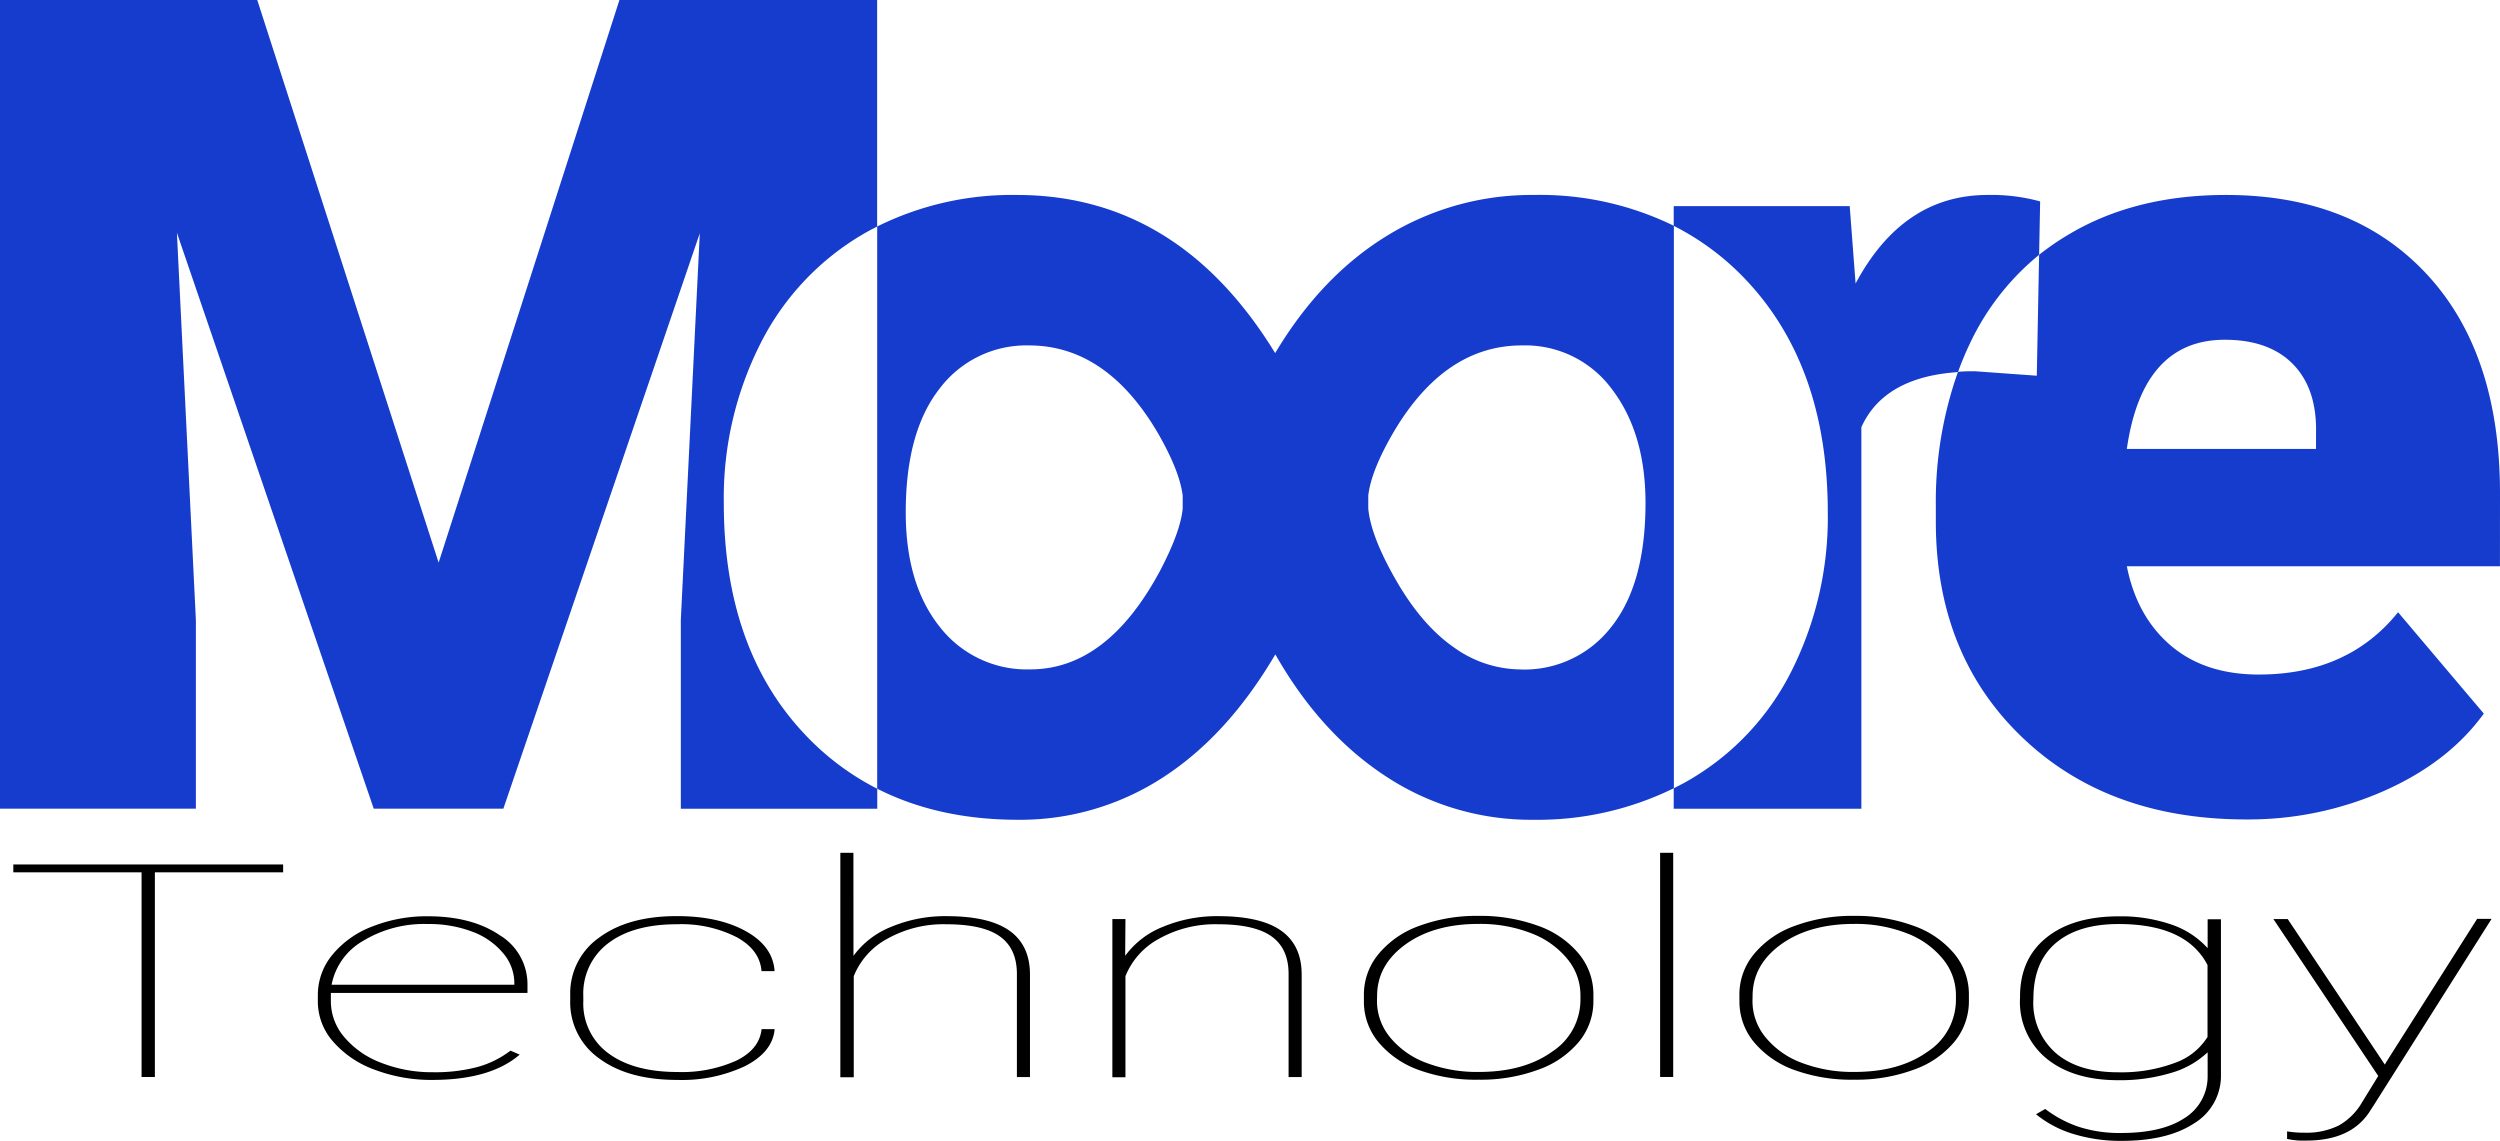 <svg id="Layer_1" data-name="Layer 1" xmlns="http://www.w3.org/2000/svg" viewBox="0 0 441.49 201.45">
    <defs>
        <style>
            .cls-1 {
                fill: #153ccc
            }
        </style>
    </defs>
    <title>Logo_BlackSubtext_NoStroke</title>
    <path d="M50,154.05H27.35v36.14H25V154.05H2.35v-1.39H50Z"></path>
    <path
        d="M76.41,190.71a28.24,28.24,0,0,1-10.29-1.82,17.64,17.64,0,0,1-7.34-5,10.7,10.7,0,0,1-2.65-7V175.7a11.12,11.12,0,0,1,2.57-7.09,16.79,16.79,0,0,1,7.06-5,26.06,26.06,0,0,1,9.8-1.8q7.75,0,12.67,3.33a10.12,10.12,0,0,1,4.92,8.74v1.47H58.43v1.52a9.72,9.72,0,0,0,2.38,6.29,15.72,15.72,0,0,0,6.55,4.54,24.45,24.45,0,0,0,9.05,1.65,29.26,29.26,0,0,0,7.94-.93,17.08,17.08,0,0,0,5.8-2.88l1.63.7Q86.59,190.7,76.41,190.71Zm-.86-27.53a20.76,20.76,0,0,0-11.47,3,11.38,11.38,0,0,0-5.52,7.72H90.83v-.33a8.17,8.17,0,0,0-2-5.27,12.93,12.93,0,0,0-5.48-3.79A21.45,21.45,0,0,0,75.55,163.18Z">
    </path>
    <path
        d="M119.64,189.31a23.5,23.5,0,0,0,10.38-2q4.09-2,4.47-5.57h2.31q-.34,4-5.18,6.51a26.24,26.24,0,0,1-12,2.46q-8.69,0-13.8-3.79a12.12,12.12,0,0,1-5.12-10.29v-.93a12,12,0,0,1,5.12-10.13q5.11-3.79,13.72-3.79,7.36,0,12.16,2.66t5.09,7.06h-2.31q-.3-3.76-4.39-6a21.52,21.52,0,0,0-10.55-2.28q-7.75,0-12.14,3.36a11.11,11.11,0,0,0-4.39,9.34v.9a10.87,10.87,0,0,0,4.43,9.19Q111.89,189.31,119.64,189.31Z">
    </path>
    <path
        d="M150.72,168.8a15.12,15.12,0,0,1,6.68-5.13,24.62,24.62,0,0,1,9.76-1.88q7.45,0,11.07,2.54t3.66,7.67v18.2h-2.31V172q0-4.48-3-6.63t-9.5-2.15a20.22,20.22,0,0,0-10.38,2.56,13,13,0,0,0-5.93,6.61v17.85H148.4V150.6h2.31Z">
    </path>
    <path
        d="M198.7,168.8a15.12,15.12,0,0,1,6.68-5.13,24.62,24.62,0,0,1,9.76-1.88q7.45,0,11.07,2.54t3.66,7.67v18.2h-2.31V172q0-4.48-3-6.63t-9.5-2.15a20.22,20.22,0,0,0-10.38,2.56,13,13,0,0,0-5.93,6.61v17.85h-2.31V162.3h2.31Z">
    </path>
    <path
        d="M240.86,175.7a11.19,11.19,0,0,1,2.55-7.18,16.51,16.51,0,0,1,7.19-5,29.21,29.21,0,0,1,10.51-1.78,29.69,29.69,0,0,1,10.44,1.73,16.52,16.52,0,0,1,7.21,4.9,11.2,11.2,0,0,1,2.63,7.14v1.24a11.24,11.24,0,0,1-2.53,7.19,16.41,16.41,0,0,1-7.17,4.95,29.22,29.22,0,0,1-10.51,1.78A29.59,29.59,0,0,1,250.68,189a16.57,16.57,0,0,1-7.21-4.91,11.16,11.16,0,0,1-2.61-7.1Zm2.31,1.08a10.06,10.06,0,0,0,2.29,6.38,14.92,14.92,0,0,0,6.38,4.52,25.19,25.19,0,0,0,9.35,1.62q7.92,0,12.91-3.58a10.92,10.92,0,0,0,5-9.23v-.8a10,10,0,0,0-2.31-6.34,15.13,15.13,0,0,0-6.4-4.55,24.75,24.75,0,0,0-9.27-1.64q-7.92,0-12.93,3.63t-5,9.15Z">
    </path>
    <path d="M295.48,190.19h-2.31V150.6h2.31Z"></path>
    <path
        d="M307.17,175.7a11.19,11.19,0,0,1,2.55-7.18,16.51,16.51,0,0,1,7.19-5,29.21,29.21,0,0,1,10.51-1.78,29.69,29.69,0,0,1,10.44,1.73,16.52,16.52,0,0,1,7.21,4.9,11.2,11.2,0,0,1,2.63,7.14v1.24a11.24,11.24,0,0,1-2.53,7.19,16.41,16.41,0,0,1-7.17,4.95,29.22,29.22,0,0,1-10.51,1.78A29.59,29.59,0,0,1,317,189a16.57,16.57,0,0,1-7.21-4.91,11.16,11.16,0,0,1-2.61-7.1Zm2.31,1.08a10.06,10.06,0,0,0,2.29,6.38,14.92,14.92,0,0,0,6.38,4.52,25.19,25.19,0,0,0,9.35,1.62q7.92,0,12.91-3.58a10.92,10.92,0,0,0,5-9.23v-.8a10,10,0,0,0-2.31-6.34,15.13,15.13,0,0,0-6.4-4.55,24.75,24.75,0,0,0-9.27-1.64q-7.92,0-12.93,3.63t-5,9.15Z">
    </path>
    <path
        d="M356.73,176q0-6.68,4.67-10.43t12.8-3.75a27.39,27.39,0,0,1,9.2,1.43,15.25,15.25,0,0,1,6.46,4.19v-5.1h2.35v27.4a9.79,9.79,0,0,1-4.71,8.62q-4.71,3.11-12.8,3.11a28.47,28.47,0,0,1-8.54-1.21,19.22,19.22,0,0,1-6.61-3.49l1.63-.93a20.67,20.67,0,0,0,5.91,3.15,23.41,23.41,0,0,0,7.53,1.09q7.15,0,11.13-2.61a8.63,8.63,0,0,0,4.11-7.37v-4.27a15.69,15.69,0,0,1-6.49,3.65,31.08,31.08,0,0,1-9.27,1.28q-8,0-12.71-3.84a12.92,12.92,0,0,1-4.67-10.54Zm2.35.54a11.78,11.78,0,0,0,3.94,9.4q3.94,3.42,11,3.42a27,27,0,0,0,10-1.64,11.16,11.16,0,0,0,5.82-4.6V170.42q-3.77-7.24-15.71-7.24-7.15,0-11.11,3.38T359.09,176.5Z">
    </path>
    <path
        d="M421.15,188l.3-.52,16-25.21H440L419.31,195l-1,1.55q-3.34,4.87-11,4.87a13.53,13.53,0,0,1-3.42-.29l0-1.33a18.89,18.89,0,0,0,3.12.23,12.8,12.8,0,0,0,6-1.27,11,11,0,0,0,4.15-4.15l2.83-4.6L401.47,162.3H404Z">
    </path>
    <path class="cls-1"
        d="M270.92,34.43a48.76,48.76,0,0,0-25.86,7.13q-11.71,7.13-19.87,20.8-17.11-27.93-45.63-27.93A53.49,53.49,0,0,0,154.91,40v99.28q10.77,5.48,24.84,5.49a46.23,46.23,0,0,0,25.47-7.38q11.51-7.38,20-21.83,8,14.06,19.67,21.64a46.63,46.63,0,0,0,25.87,7.57,54.53,54.53,0,0,0,24.84-5.58V39.88A53.72,53.72,0,0,0,270.92,34.43ZM208.86,89.8q-.39,4.13-4,11-9.34,17.41-22.91,17.41a19.46,19.46,0,0,1-16-7.52q-6-7.52-6-20.21,0-14.26,6-21.88A19.17,19.17,0,0,1,181.72,61q13.57,0,22.62,15.24,4,6.89,4.52,11.31Zm59.7,28.42a20.38,20.38,0,0,1-11.8-3.89q-5.6-3.88-10.13-11.7t-5-12.83V87.54q.49-4.43,4.52-11.31Q255.18,61,268.76,61a19,19,0,0,1,15.93,7.77q5.9,7.77,5.9,20.06,0,14.26-6,21.83A19.41,19.41,0,0,1,268.56,118.23Z">
    </path>
    <path class="cls-1"
        d="M360.1,45l.18-9.43A32.33,32.33,0,0,0,351,34.43q-14.95,0-23.31,15.64L326.65,36.4H295.57v3.48a46.25,46.25,0,0,1,13,9.8q14.21,15.24,14.21,40.81a60.37,60.37,0,0,1-6.49,28.18A46.12,46.12,0,0,1,297.87,138c-.75.43-1.53.82-2.3,1.21v3.61h33.14V75.44q4-8.85,17.06-9.73a55.49,55.49,0,0,1,2.14-5.12A44.73,44.73,0,0,1,360.1,45Z">
    </path>
    <path class="cls-1"
        d="M142.08,129.63q-14.26-15.14-14.26-40.81a60.38,60.38,0,0,1,6.49-28.18,46.71,46.71,0,0,1,18.24-19.37c.77-.45,1.56-.86,2.35-1.26V0H109.39L77.46,99.36,45.43,0H0V142.81H34.59V109.46L31.24,41.1,66,142.81H88.89L123.58,41.2l-3.35,68.27v33.35h34.69v-3.53A46.42,46.42,0,0,1,142.08,129.63Z">
    </path>
    <path class="cls-1"
        d="M441.49,87.15q0-24.88-13-38.8T393.1,34.43q-15.93,0-27.54,6.84A45.13,45.13,0,0,0,360.1,45l-.41,21.35-10.92-.79c-1,0-2,0-3,.11a68.51,68.51,0,0,0-3.91,23.69v2.75q0,23.41,15.15,38t39.63,14.6a59.33,59.33,0,0,0,24.44-5.07q11.36-5.06,17.55-13.62l-15.14-17.9q-8.85,11-24.59,11-9.54,0-15.54-5.11T375.59,100h65.89ZM409,79.28H375.59Q378.35,60,392.9,60q7.87,0,12.1,4.38t4,12.34Z">
    </path>
</svg>
